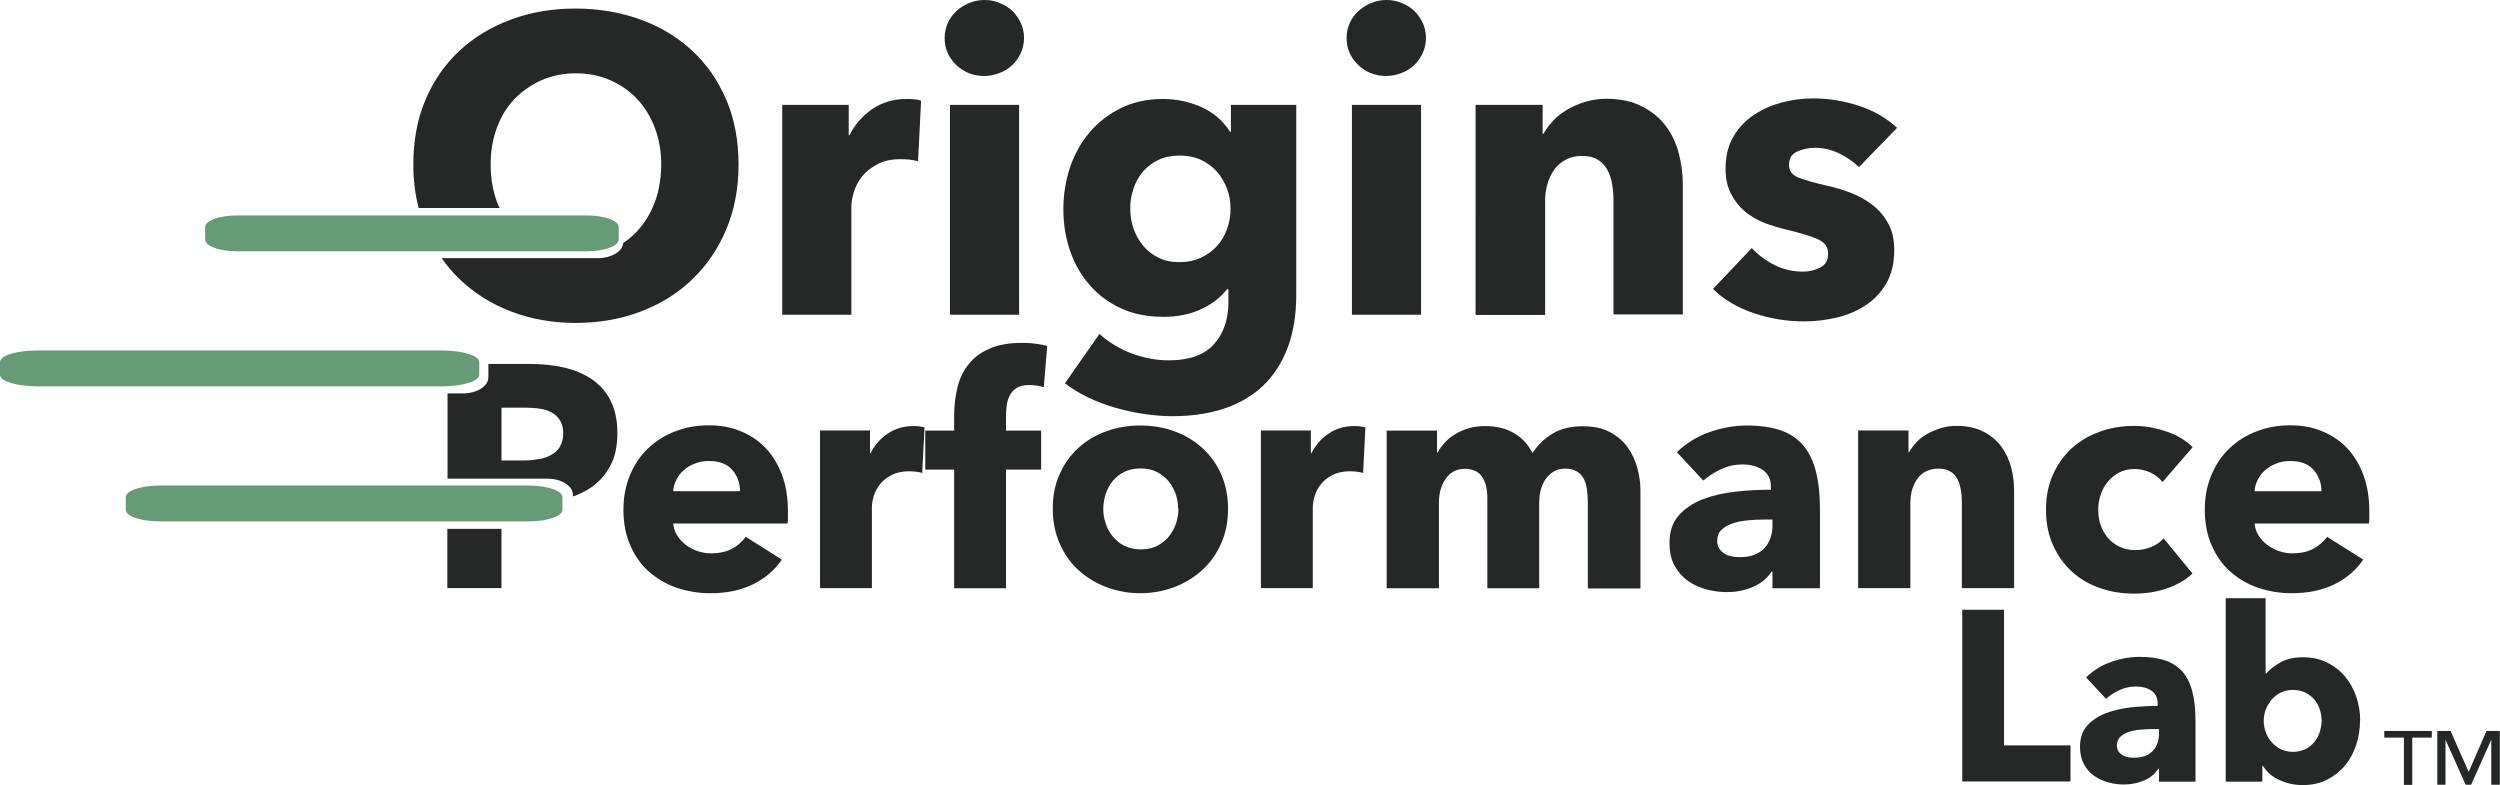 <?xml version="1.0" encoding="UTF-8"?>
<svg id="Layer_2" data-name="Layer 2" xmlns="http://www.w3.org/2000/svg" viewBox="0 0 131.61 41.33">
  <defs>
    <style>
      .cls-1 {
        fill: #252826;
      }

      .cls-2 {
        fill: #659c75;
      }
    </style>
  </defs>
  <g id="Layer_1-2" data-name="Layer 1">
    <g id="originsPerformandDark">
      <g>
        <path class="cls-2" d="M12.5,11.34h18.37c.94,0,1.7.27,1.7.61v.67c0,.34-.76.61-1.7.61H12.5c-.94,0-1.7-.27-1.7-.61v-.67c0-.34.76-.61,1.7-.61Z"/>
        <path class="cls-2" d="M1.97,18.45h21.29c1.09,0,1.97.27,1.97.61v.67c0,.34-.88.61-1.97.61H1.97C.88,20.34,0,20.07,0,19.73v-.67c0-.34.88-.61,1.97-.61Z"/>
        <path class="cls-2" d="M8.42,25.56h19.39c.99,0,1.8.27,1.8.61v.67c0,.34-.81.61-1.8.61H8.42c-.99,0-1.8-.27-1.8-.61v-.67c0-.34.81-.61,1.8-.61Z"/>
      </g>
      <g>
        <path class="cls-1" d="M48.34,8.49c-.16-.04-.32-.07-.48-.09-.16-.01-.31-.02-.45-.02-.49,0-.9.09-1.23.27s-.6.39-.8.64c-.2.25-.34.53-.43.82-.09.3-.13.55-.13.78v5.68h-3.64V5.52h3.5v1.6h.04c.28-.56.68-1.02,1.2-1.38.52-.35,1.12-.53,1.8-.53.15,0,.29,0,.43.02.14.01.26.04.34.07l-.16,3.19Z"/>
        <path class="cls-1" d="M53.91,2c0,.28-.06.54-.17.79-.11.24-.26.45-.44.63-.19.18-.41.32-.67.42-.26.1-.53.16-.81.16-.59,0-1.09-.2-1.49-.59-.4-.39-.6-.86-.6-1.41,0-.27.05-.52.16-.77.1-.24.25-.45.44-.63.19-.18.41-.32.67-.43.25-.11.52-.17.82-.17s.55.05.81.16c.26.1.48.24.67.42.18.18.33.39.44.63.11.24.17.51.17.79ZM50.01,16.57V5.52h3.64v11.05h-3.64Z"/>
        <path class="cls-1" d="M68.24,15.53c0,1.08-.16,2.02-.47,2.82-.31.8-.75,1.46-1.31,1.99-.56.52-1.25.92-2.05,1.18-.81.26-1.7.39-2.67.39s-1.98-.15-3.01-.44c-1.03-.3-1.92-.72-2.67-1.29l1.82-2.6c.53.47,1.12.82,1.76,1.05.64.23,1.28.34,1.9.34,1.06,0,1.85-.28,2.36-.84.51-.56.77-1.31.77-2.24v-.67h-.07c-.34.44-.8.8-1.38,1.06-.58.27-1.23.4-1.97.4-.84,0-1.59-.15-2.24-.45-.65-.3-1.2-.71-1.65-1.23-.45-.52-.8-1.12-1.03-1.81-.24-.69-.35-1.42-.35-2.18s.12-1.5.35-2.2c.24-.69.58-1.31,1.03-1.84.45-.53,1-.96,1.65-1.28.65-.32,1.39-.48,2.22-.48.69,0,1.36.14,2,.42.64.28,1.15.72,1.53,1.31h.04v-1.42h3.44v10ZM64.78,10.98c0-.37-.06-.72-.19-1.06-.13-.34-.31-.64-.54-.9-.24-.26-.52-.46-.84-.61-.33-.15-.7-.22-1.11-.22s-.78.07-1.1.22c-.32.15-.59.35-.81.6-.22.25-.39.55-.51.89-.12.34-.18.7-.18,1.09s.06.72.18,1.06c.12.34.29.64.51.9.22.26.49.47.81.62.32.16.68.23,1.1.23s.79-.08,1.12-.23c.33-.16.61-.36.84-.61.23-.25.41-.55.53-.89.13-.34.19-.7.19-1.09Z"/>
        <path class="cls-1" d="M75.07,2c0,.28-.06.54-.17.79-.11.24-.26.45-.44.63-.19.18-.41.32-.67.42-.26.1-.53.16-.81.16-.59,0-1.09-.2-1.49-.59-.4-.39-.6-.86-.6-1.41,0-.27.05-.52.16-.77.1-.24.25-.45.44-.63.19-.18.41-.32.67-.43.25-.11.52-.17.82-.17s.55.05.81.16c.26.1.48.24.67.42.18.18.33.39.44.63.11.24.17.51.17.79ZM71.17,16.57V5.52h3.64v11.05h-3.64Z"/>
        <path class="cls-1" d="M84.94,16.57v-6.03c0-.31-.03-.61-.08-.89-.05-.28-.14-.53-.26-.74-.12-.21-.28-.38-.5-.51-.21-.13-.48-.19-.81-.19s-.61.06-.85.19c-.24.13-.45.3-.61.52-.16.22-.28.48-.37.77-.08.29-.12.59-.12.9v5.99h-3.66V5.52h3.53v1.53h.04c.13-.24.31-.47.52-.7.21-.23.47-.42.75-.59.29-.16.6-.3.94-.4.34-.1.7-.16,1.09-.16.74,0,1.37.13,1.89.4.52.27.94.61,1.25,1.03.32.42.55.91.69,1.45.14.55.21,1.09.21,1.64v6.83h-3.66Z"/>
        <path class="cls-1" d="M97.85,8.78c-.3-.28-.64-.52-1.04-.71-.4-.19-.82-.29-1.26-.29-.34,0-.65.07-.94.2-.29.13-.43.36-.43.69s.16.53.48.67c.32.13.83.28,1.54.44.41.09.83.21,1.25.38.42.16.8.38,1.14.64.34.27.61.59.82.98.21.38.31.84.31,1.38,0,.7-.14,1.28-.42,1.76-.28.48-.65.87-1.1,1.16-.45.3-.96.51-1.52.64-.56.13-1.12.2-1.69.2-.9,0-1.79-.14-2.65-.43s-1.59-.71-2.16-1.28l2.04-2.15c.33.35.72.65,1.2.89.47.24.98.35,1.51.35.3,0,.59-.07.88-.21.29-.14.43-.39.43-.74s-.18-.59-.53-.75c-.35-.16-.91-.33-1.66-.51-.38-.09-.77-.21-1.15-.35-.38-.15-.73-.35-1.03-.6-.3-.25-.55-.56-.74-.93-.19-.37-.29-.81-.29-1.33,0-.67.14-1.23.42-1.7.28-.47.64-.85,1.09-1.14.44-.3.94-.51,1.47-.65.54-.14,1.08-.21,1.61-.21.83,0,1.64.13,2.43.39.79.26,1.46.65,2.01,1.16l-2,2.06Z"/>
        <path class="cls-1" d="M41.48,26.91v.33c0,.11,0,.22-.02.32h-6.02c.02.23.09.44.21.63.12.19.27.35.45.49.18.14.39.25.62.33.23.08.46.12.71.12.43,0,.8-.08,1.1-.24.3-.16.54-.37.73-.63l1.9,1.2c-.39.57-.9,1-1.54,1.31-.64.31-1.38.46-2.23.46-.62,0-1.21-.1-1.77-.29-.56-.19-1.04-.48-1.46-.85s-.74-.83-.98-1.38c-.24-.54-.36-1.17-.36-1.87s.12-1.29.35-1.84c.23-.55.55-1.02.95-1.4s.87-.68,1.42-.89c.54-.21,1.13-.32,1.77-.32s1.17.1,1.68.31c.51.21.95.5,1.32.89.37.39.65.86.86,1.42.21.56.31,1.19.31,1.9ZM38.96,25.86c0-.43-.14-.81-.41-1.12-.27-.31-.68-.47-1.23-.47-.27,0-.51.04-.73.13-.22.08-.42.2-.58.34-.17.14-.3.31-.4.51s-.16.4-.17.61h3.52Z"/>
        <path class="cls-1" d="M48.56,24.9c-.12-.03-.24-.06-.36-.07s-.23-.02-.34-.02c-.37,0-.68.07-.93.2-.25.13-.45.29-.6.48-.15.19-.26.39-.33.62-.07.22-.1.42-.1.58v4.27h-2.73v-8.3h2.63v1.2h.03c.21-.42.51-.77.9-1.03.39-.27.84-.4,1.35-.4.11,0,.22,0,.33.02.11.01.19.03.26.05l-.12,2.4Z"/>
        <path class="cls-1" d="M54.93,20.38c-.1-.03-.22-.06-.35-.08-.13-.02-.27-.03-.4-.03-.26,0-.46.04-.62.13-.16.09-.28.21-.37.36-.09.15-.15.32-.18.51-.03.19-.05.38-.05.57v.83h1.85v2.05h-1.85v6.25h-2.73v-6.25h-1.52v-2.05h1.52v-.8c0-.51.06-1,.17-1.46.11-.46.3-.87.58-1.22.27-.35.64-.63,1.1-.83.46-.21,1.04-.31,1.73-.31.23,0,.46.01.69.04.23.03.44.07.63.12l-.18,2.17Z"/>
        <path class="cls-1" d="M64.65,26.78c0,.68-.12,1.29-.37,1.84-.24.55-.58,1.02-1,1.4-.42.38-.91.68-1.47.89-.56.21-1.15.32-1.78.32s-1.21-.11-1.78-.32c-.56-.21-1.05-.51-1.47-.89-.42-.38-.75-.85-.99-1.4-.24-.55-.37-1.16-.37-1.84s.12-1.29.37-1.83c.24-.54.58-1.01.99-1.38.42-.38.91-.67,1.47-.87.56-.2,1.15-.3,1.78-.3s1.23.1,1.78.3c.56.2,1.04.49,1.47.87.42.38.76.84,1,1.38.24.54.37,1.16.37,1.83ZM62.02,26.78c0-.27-.04-.53-.13-.78-.09-.26-.22-.48-.38-.68-.17-.19-.37-.35-.62-.48-.24-.12-.53-.18-.85-.18s-.61.06-.85.18c-.24.12-.45.28-.61.48-.16.19-.28.42-.37.68-.08.26-.13.52-.13.78s.04.53.13.78c.08.26.21.49.38.69.17.21.37.37.62.49.24.12.53.18.85.18s.61-.06.85-.18c.24-.12.45-.29.62-.49.17-.21.29-.44.38-.69.08-.26.13-.52.13-.78Z"/>
        <path class="cls-1" d="M71.77,24.9c-.12-.03-.24-.06-.36-.07-.12-.01-.23-.02-.34-.02-.37,0-.68.07-.93.2-.25.13-.45.29-.6.48-.15.19-.26.39-.33.62-.07.22-.1.42-.1.58v4.27h-2.73v-8.3h2.63v1.2h.03c.21-.42.51-.77.9-1.03.39-.27.84-.4,1.35-.4.11,0,.22,0,.33.02.11.01.19.03.26.05l-.12,2.4Z"/>
        <path class="cls-1" d="M83.59,30.96v-4.54c0-.23-.02-.46-.05-.68-.03-.22-.09-.4-.18-.56-.09-.16-.21-.28-.36-.37-.15-.09-.35-.14-.59-.14s-.44.05-.61.15-.32.23-.43.4c-.12.17-.2.36-.26.58-.06.22-.08.44-.08.68v4.49h-2.73v-4.74c0-.48-.09-.86-.28-1.13-.19-.28-.49-.42-.9-.42-.43,0-.77.17-1.01.52-.24.34-.36.77-.36,1.27v4.5h-2.75v-8.3h2.65v1.15h.03c.1-.18.23-.35.38-.52.15-.17.33-.31.54-.44.21-.13.45-.23.71-.31s.55-.12.86-.12c.6,0,1.11.12,1.53.37.42.24.74.59.98,1.05.28-.43.63-.78,1.07-1.03.43-.26.96-.38,1.58-.38.57,0,1.04.1,1.43.31s.69.47.93.8c.23.33.4.69.51,1.1.11.41.16.8.16,1.19v5.14h-2.73Z"/>
        <path class="cls-1" d="M88.28,23.8c.49-.47,1.06-.82,1.71-1.05s1.31-.35,1.99-.35,1.29.09,1.78.26c.48.17.88.44,1.18.8.3.36.52.82.66,1.37.14.55.21,1.2.21,1.96v4.18h-2.5v-.88h-.05c-.21.34-.53.61-.96.8-.43.19-.89.28-1.39.28-.33,0-.68-.04-1.03-.13-.36-.09-.68-.23-.98-.43-.29-.2-.54-.47-.73-.8-.19-.33-.28-.74-.28-1.23,0-.6.16-1.08.49-1.45.33-.37.75-.65,1.27-.85s1.09-.33,1.73-.4c.63-.07,1.25-.1,1.85-.1v-.13c0-.41-.14-.71-.43-.91-.29-.19-.64-.29-1.07-.29-.39,0-.76.08-1.13.25-.36.17-.67.37-.93.6l-1.38-1.48ZM93.3,27.35h-.35c-.3,0-.6.01-.91.04s-.58.08-.82.16c-.24.08-.44.19-.59.34-.16.15-.23.35-.23.59,0,.16.04.29.11.4.07.11.16.2.28.27.11.07.24.11.38.14.14.03.28.04.42.04.56,0,.98-.15,1.28-.46s.44-.72.44-1.24v-.28Z"/>
        <path class="cls-1" d="M103.28,30.96v-4.54c0-.23-.02-.46-.06-.67-.04-.21-.1-.4-.19-.56-.09-.16-.21-.29-.38-.38-.16-.09-.36-.14-.61-.14s-.46.05-.64.14c-.18.09-.34.22-.46.39-.12.17-.21.36-.28.58-.06.22-.09.44-.09.68v4.5h-2.75v-8.3h2.65v1.15h.03c.1-.18.23-.35.39-.53.16-.17.35-.32.57-.44.22-.12.45-.22.71-.3s.53-.12.82-.12c.56,0,1.03.1,1.42.3.39.2.7.46.94.78.24.32.41.68.52,1.09.11.41.16.82.16,1.23v5.14h-2.75Z"/>
        <path class="cls-1" d="M113.82,25.35c-.16-.2-.37-.36-.63-.48-.27-.12-.54-.18-.82-.18s-.55.06-.78.17c-.23.12-.43.27-.6.47-.17.19-.3.42-.39.68-.09.26-.14.53-.14.82s.04.56.13.82c.09.26.22.48.39.68.17.19.38.35.62.46.24.11.51.17.81.17.28,0,.55-.05.83-.16.27-.11.49-.26.66-.46l1.52,1.85c-.34.33-.79.59-1.33.78s-1.12.28-1.73.28c-.66,0-1.27-.1-1.83-.3-.57-.2-1.06-.49-1.48-.88s-.74-.85-.98-1.39c-.24-.54-.36-1.16-.36-1.85s.12-1.29.36-1.83c.24-.54.57-1.01.98-1.39.42-.38.91-.68,1.48-.88.57-.21,1.17-.31,1.82-.31.3,0,.6.03.89.08.29.06.58.13.85.23.27.09.52.21.75.35.23.14.43.29.59.46l-1.58,1.83Z"/>
        <path class="cls-1" d="M124.73,26.91v.33c0,.11,0,.22-.02.32h-6.02c.02.23.09.44.21.63.12.19.27.35.45.49.18.14.39.25.62.33.23.08.46.12.71.12.43,0,.8-.08,1.1-.24.3-.16.54-.37.73-.63l1.9,1.2c-.39.57-.9,1-1.54,1.31-.64.31-1.38.46-2.23.46-.62,0-1.21-.1-1.77-.29-.56-.19-1.04-.48-1.46-.85s-.74-.83-.98-1.38c-.24-.54-.36-1.17-.36-1.87s.12-1.29.35-1.84c.23-.55.55-1.02.95-1.4.4-.38.87-.68,1.42-.89.54-.21,1.13-.32,1.77-.32s1.17.1,1.68.31c.51.21.95.5,1.32.89.37.39.65.86.86,1.42.21.56.31,1.19.31,1.9ZM122.21,25.86c0-.43-.14-.81-.41-1.12s-.68-.47-1.23-.47c-.27,0-.51.04-.73.13-.22.08-.42.2-.58.34-.17.14-.3.31-.4.51s-.16.4-.17.61h3.52Z"/>
        <g>
          <path class="cls-1" d="M103.3,41.15v-9.05h2.2v7.14h3.5v1.9h-5.7Z"/>
          <path class="cls-1" d="M109.82,35.66c.37-.36.81-.63,1.31-.81.5-.18,1.01-.27,1.53-.27s.99.07,1.36.2c.37.13.67.34.9.61.23.28.4.63.5,1.05.11.42.16.92.16,1.5v3.21h-1.92v-.68h-.04c-.16.26-.41.47-.73.61-.33.14-.68.22-1.07.22-.26,0-.52-.03-.79-.1s-.52-.18-.75-.33c-.23-.15-.41-.36-.56-.61-.14-.26-.22-.57-.22-.95,0-.46.13-.83.38-1.11s.58-.5.97-.65c.4-.15.84-.26,1.32-.31.49-.05.96-.08,1.42-.08v-.1c0-.32-.11-.55-.33-.7-.22-.15-.49-.22-.82-.22-.3,0-.59.06-.86.19-.28.13-.51.28-.71.46l-1.06-1.14ZM113.67,38.38h-.27c-.23,0-.46.01-.7.03-.23.02-.44.06-.63.12-.18.06-.33.15-.45.26-.12.12-.18.27-.18.45,0,.12.03.22.08.31.06.09.13.15.21.2s.18.09.29.11c.11.02.22.03.32.03.43,0,.75-.12.98-.35.23-.23.34-.55.34-.95v-.22Z"/>
          <path class="cls-1" d="M124.24,37.94c0,.44-.07.87-.2,1.28-.14.41-.33.77-.59,1.08-.26.31-.58.56-.95.75-.38.19-.8.28-1.28.28-.43,0-.83-.09-1.21-.26-.38-.17-.67-.42-.88-.75h-.03v.83h-1.93v-9.66h2.1v3.97h.03c.18-.21.43-.41.75-.59s.72-.27,1.19-.27.88.09,1.25.27.69.42.95.73c.26.31.46.66.6,1.07s.21.83.21,1.27ZM122.22,37.94c0-.2-.03-.4-.1-.6s-.16-.37-.29-.52c-.13-.15-.29-.27-.47-.36-.19-.09-.4-.14-.65-.14s-.45.05-.64.14c-.19.09-.35.22-.48.37-.13.15-.23.33-.31.52-.07.2-.11.4-.11.6s.04.4.11.6c.07.2.17.37.31.52.13.15.29.28.48.37.19.09.4.14.64.14s.46-.05.65-.14c.19-.09.34-.22.47-.37.13-.15.22-.33.29-.53.06-.2.1-.4.1-.61Z"/>
        </g>
        <path class="cls-1" d="M38.23,5.25c-.43-1.01-1.02-1.87-1.79-2.58-.76-.71-1.67-1.26-2.72-1.64-1.05-.38-2.19-.58-3.42-.58s-2.36.19-3.4.58c-1.04.38-1.94.93-2.71,1.64-.76.71-1.36,1.57-1.79,2.58-.43,1.01-.64,2.15-.64,3.4,0,.81.09,1.58.28,2.3h4.26c-.05-.11-.1-.22-.14-.33-.22-.6-.33-1.25-.33-1.96s.11-1.32.32-1.91c.21-.59.52-1.1.92-1.52.4-.42.87-.75,1.42-1,.55-.24,1.15-.37,1.82-.37s1.28.12,1.83.37c.55.24,1.03.58,1.42,1,.39.42.7.93.92,1.52.22.59.33,1.23.33,1.91s-.11,1.36-.33,1.96c-.22.6-.53,1.11-.93,1.54-.22.24-.47.45-.74.63-.04.45-.62.8-1.34.8h-8.22c.28.4.59.77.95,1.11.76.73,1.66,1.3,2.71,1.7,1.04.4,2.18.6,3.4.6s2.37-.2,3.42-.6c1.05-.4,1.96-.96,2.72-1.7.76-.73,1.36-1.61,1.79-2.64.43-1.03.64-2.16.64-3.4s-.21-2.39-.64-3.4Z"/>
        <rect class="cls-1" x="23.55" y="27.84" width="2.85" height="3.12"/>
        <path class="cls-1" d="M32.15,21.09c-.24-.46-.57-.83-.98-1.12-.42-.28-.91-.49-1.47-.62-.56-.13-1.16-.19-1.81-.19h-2.18v.7c0,.47-.6.85-1.34.85h-.81v4.49h5.26c.74,0,1.34.38,1.34.85v.09c.34-.12.65-.27.93-.46.43-.29.78-.67,1.03-1.14.26-.47.38-1.05.38-1.74s-.12-1.25-.36-1.71ZM29.49,23.5c-.11.18-.26.33-.46.44-.19.11-.41.19-.66.23-.24.04-.5.07-.77.07h-1.2v-2.78h1.25c.26,0,.5.02.74.05.24.03.45.1.64.2s.34.24.45.42c.11.18.17.41.17.68s-.06.51-.17.69Z"/>
        <g>
          <path class="cls-1" d="M127,41.32h-.45v-2.49h-1.03v-.35h2.5v.35h-1.03v2.49Z"/>
          <path class="cls-1" d="M129.95,40.66h0l.95-2.18h.7v2.83h-.45v-2.37h0l-1.06,2.37h-.29l-1.06-2.37h0v2.37h-.43v-2.83h.7l.96,2.18Z"/>
        </g>
      </g>
    </g>
  </g>
</svg>